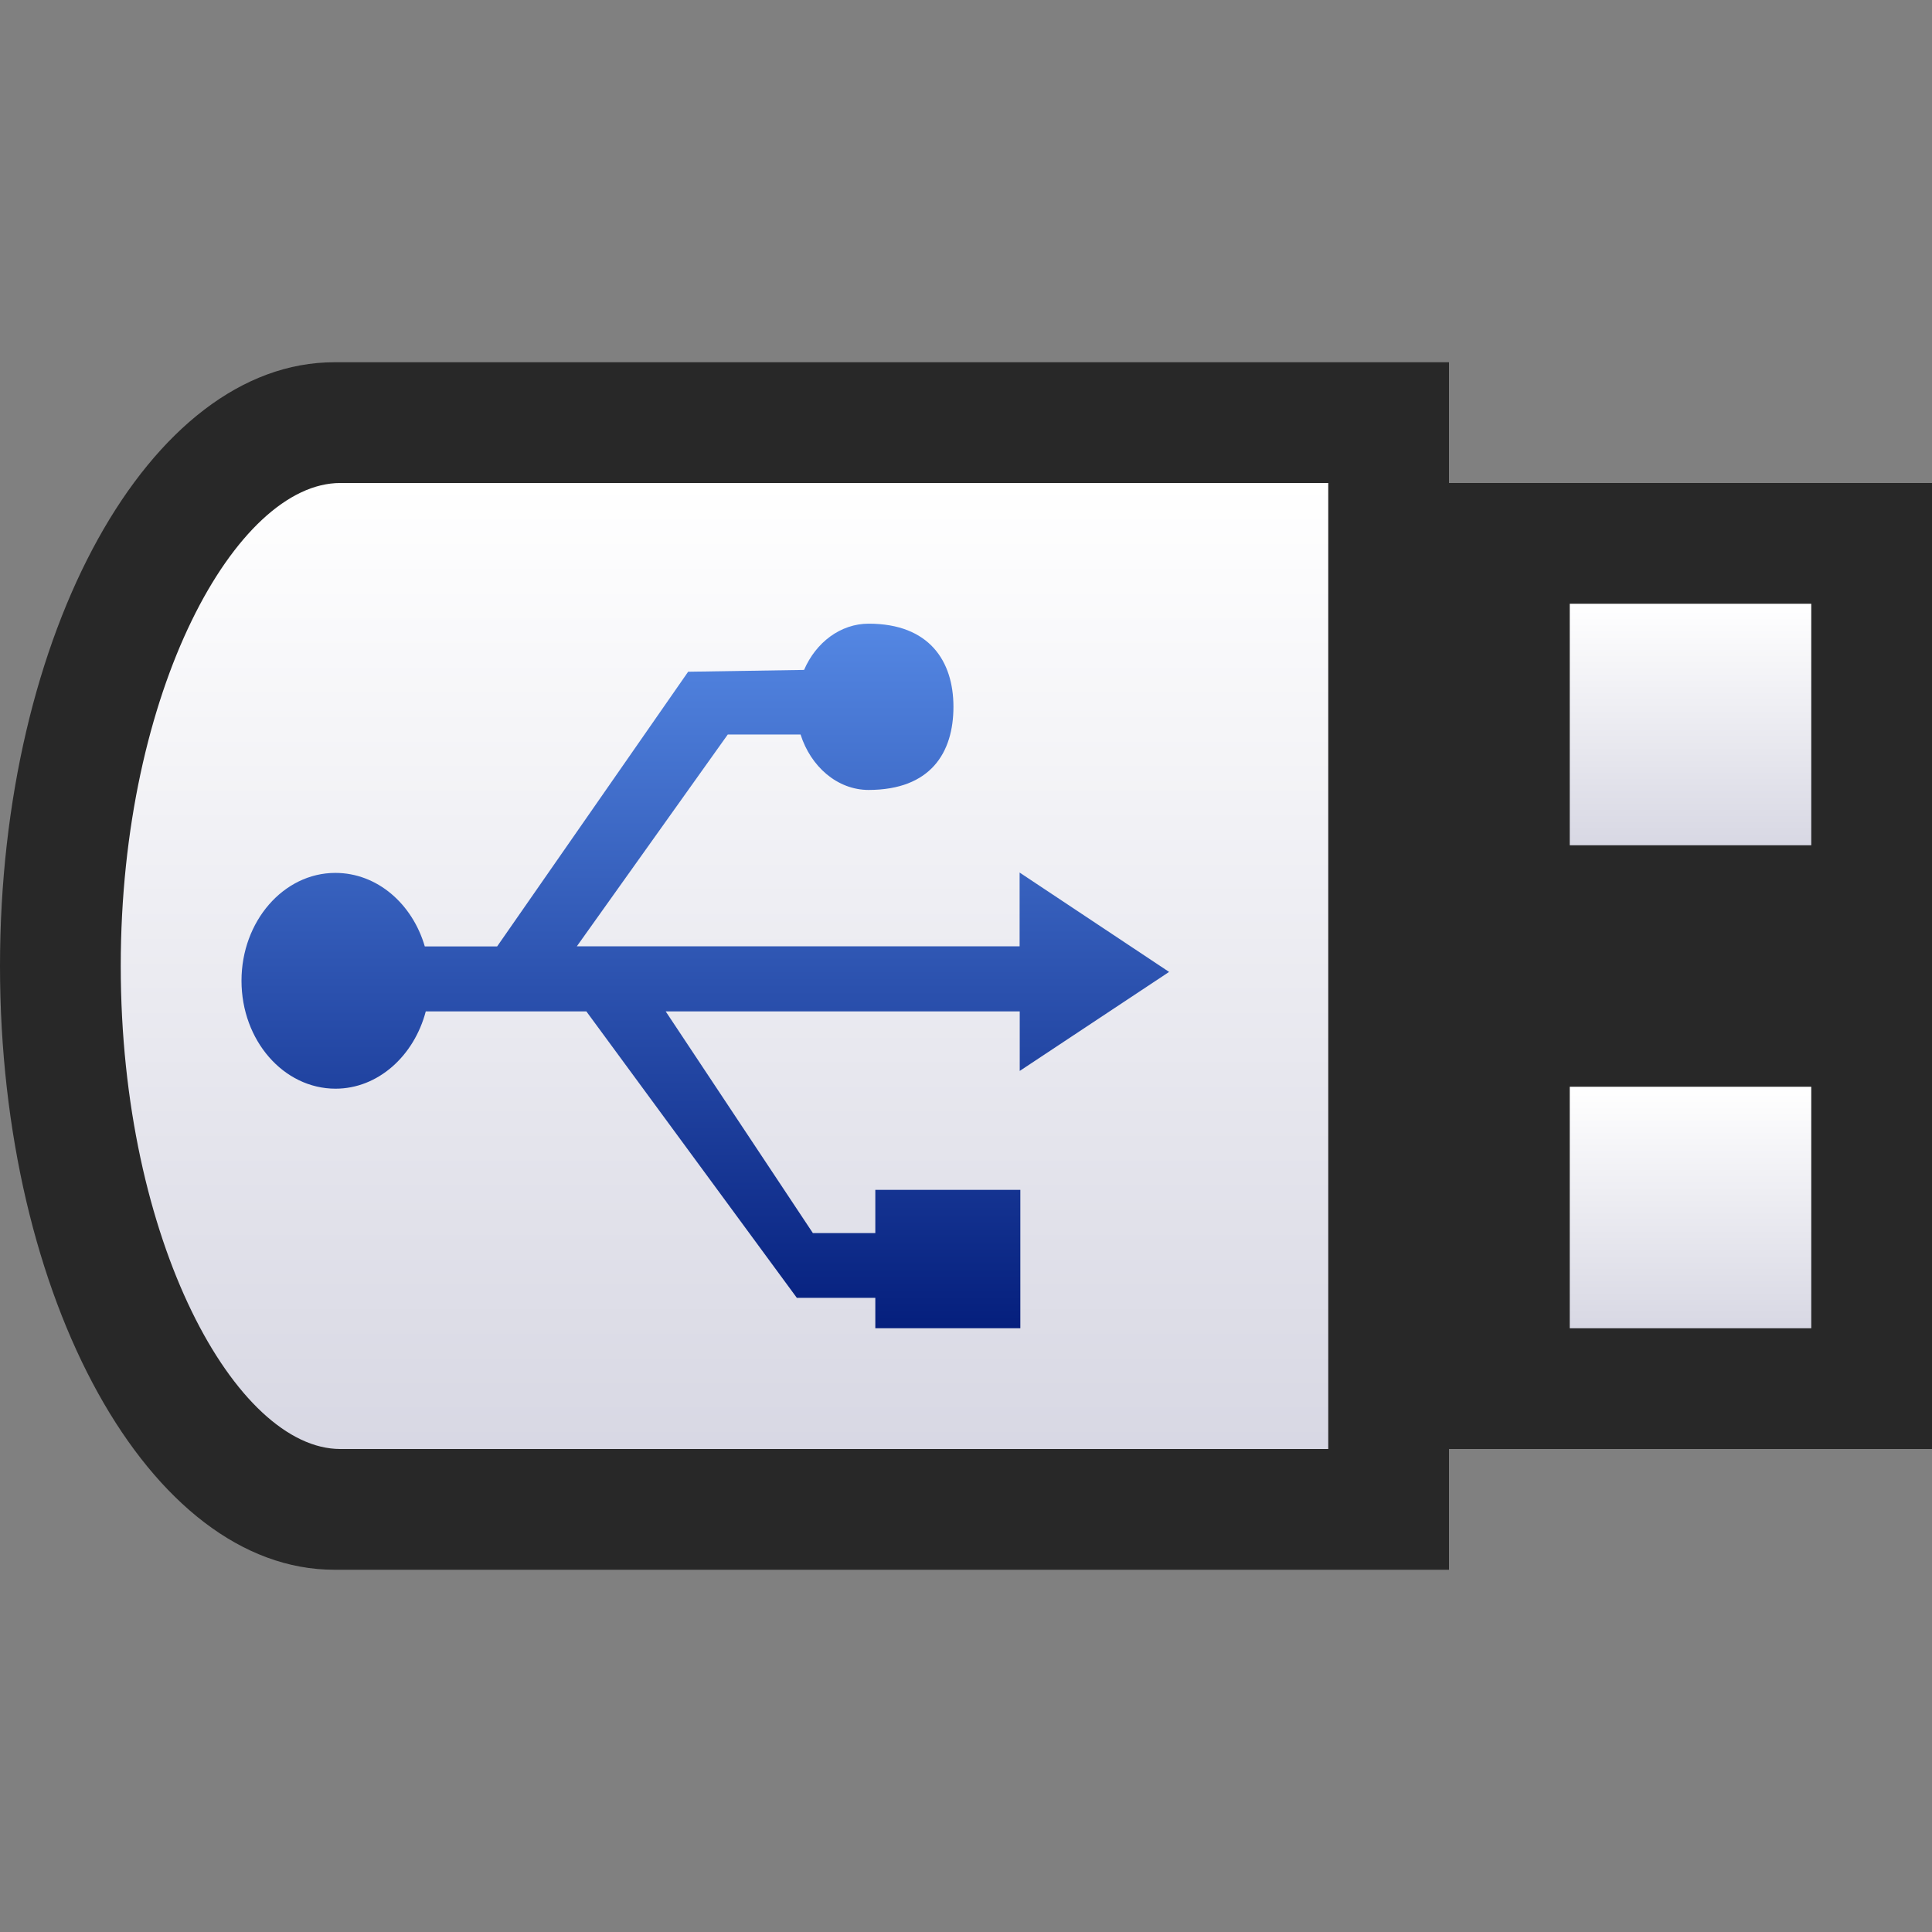 <?xml version="1.0" encoding="UTF-8"?>
<!DOCTYPE svg PUBLIC "-//W3C//DTD SVG 1.1 Tiny//EN" "http://www.w3.org/Graphics/SVG/1.1/DTD/svg11-tiny.dtd">
<svg baseProfile="tiny" height="16px" version="1.1" viewBox="0 0 16 16" width="16px" x="0px" xmlns="http://www.w3.org/2000/svg" xmlns:xlink="http://www.w3.org/1999/xlink" y="0px">
<rect x="0" y="0" width="16" height="16" fill="#808080" stroke="none"/>
<path d="M16,4h-4V3H2.769C1.24,3,0,5.239,0,8c0,2.762,1.24,5,2.769,5H12  v-1h4V4z" fill="#030303" fill-opacity="0.7" stroke-opacity="0.7"/>
<linearGradient gradientTransform="matrix(1 0 0 -1 0.138 14.834)" gradientUnits="userSpaceOnUse" id="SVGID_1_" x1="13.861" x2="13.861" y1="9.834" y2="5.906">
<stop offset="0" style="stop-color:#FFFFFF"/>
<stop offset="1" style="stop-color:#B2B2C9"/>
</linearGradient>
<rect fill="url(#SVGID_1_)" height="2" width="2" x="13" y="5"/>
<linearGradient gradientTransform="matrix(1 0 0 -1 0.138 14.834)" gradientUnits="userSpaceOnUse" id="SVGID_2_" x1="13.861" x2="13.861" y1="5.833" y2="1.905">
<stop offset="0" style="stop-color:#FFFFFF"/>
<stop offset="1" style="stop-color:#B2B2C9"/>
</linearGradient>
<rect fill="url(#SVGID_2_)" height="2" width="2" x="13" y="9"/>
<linearGradient gradientTransform="matrix(1 0 0 -1 0.138 14.834)" gradientUnits="userSpaceOnUse" id="SVGID_3_" x1="5.862" x2="5.862" y1="10.834" y2="-4.88">
<stop offset="0" style="stop-color:#FFFFFF"/>
<stop offset="1" style="stop-color:#B2B2C9"/>
</linearGradient>
<path d="M2.818,4C1.959,4,1,5.71,1,8c0,2.289,0.959,4,1.818,4H11V4H2.818z" fill="url(#SVGID_3_)"/>
<linearGradient gradientTransform="matrix(1 0 0 -1 0.138 14.834)" gradientUnits="userSpaceOnUse" id="SVGID_4_" x1="5.703" x2="5.703" y1="9.67" y2="3.834">
<stop offset="0" style="stop-color:#5487E3"/>
<stop offset="1" style="stop-color:#051F7D"/>
</linearGradient>
<path d="M8.445,8.869V8.376H5.513l1.219,1.836h0.517V9.854H8.45V11H7.249v-0.252h-0.65L4.856,8.376h-1.33  c-0.097,0.369-0.396,0.64-0.747,0.64C2.348,9.016,2,8.616,2,8.122C2,7.63,2.348,7.229,2.777,7.229c0.347,0,0.638,0.256,0.741,0.609  h0.599l1.582-2.275l0.96-0.015C6.757,5.32,6.961,5.165,7.194,5.165c0.501,0,0.702,0.309,0.702,0.688  c0,0.381-0.189,0.688-0.702,0.689c-0.26,0-0.48-0.194-0.564-0.459H6.027l-1.25,1.754h3.667V7.226l1.238,0.823L8.445,8.869z" fill="url(#SVGID_4_)"/>
<rect fill="none" height="16" width="16"/>
</svg>
